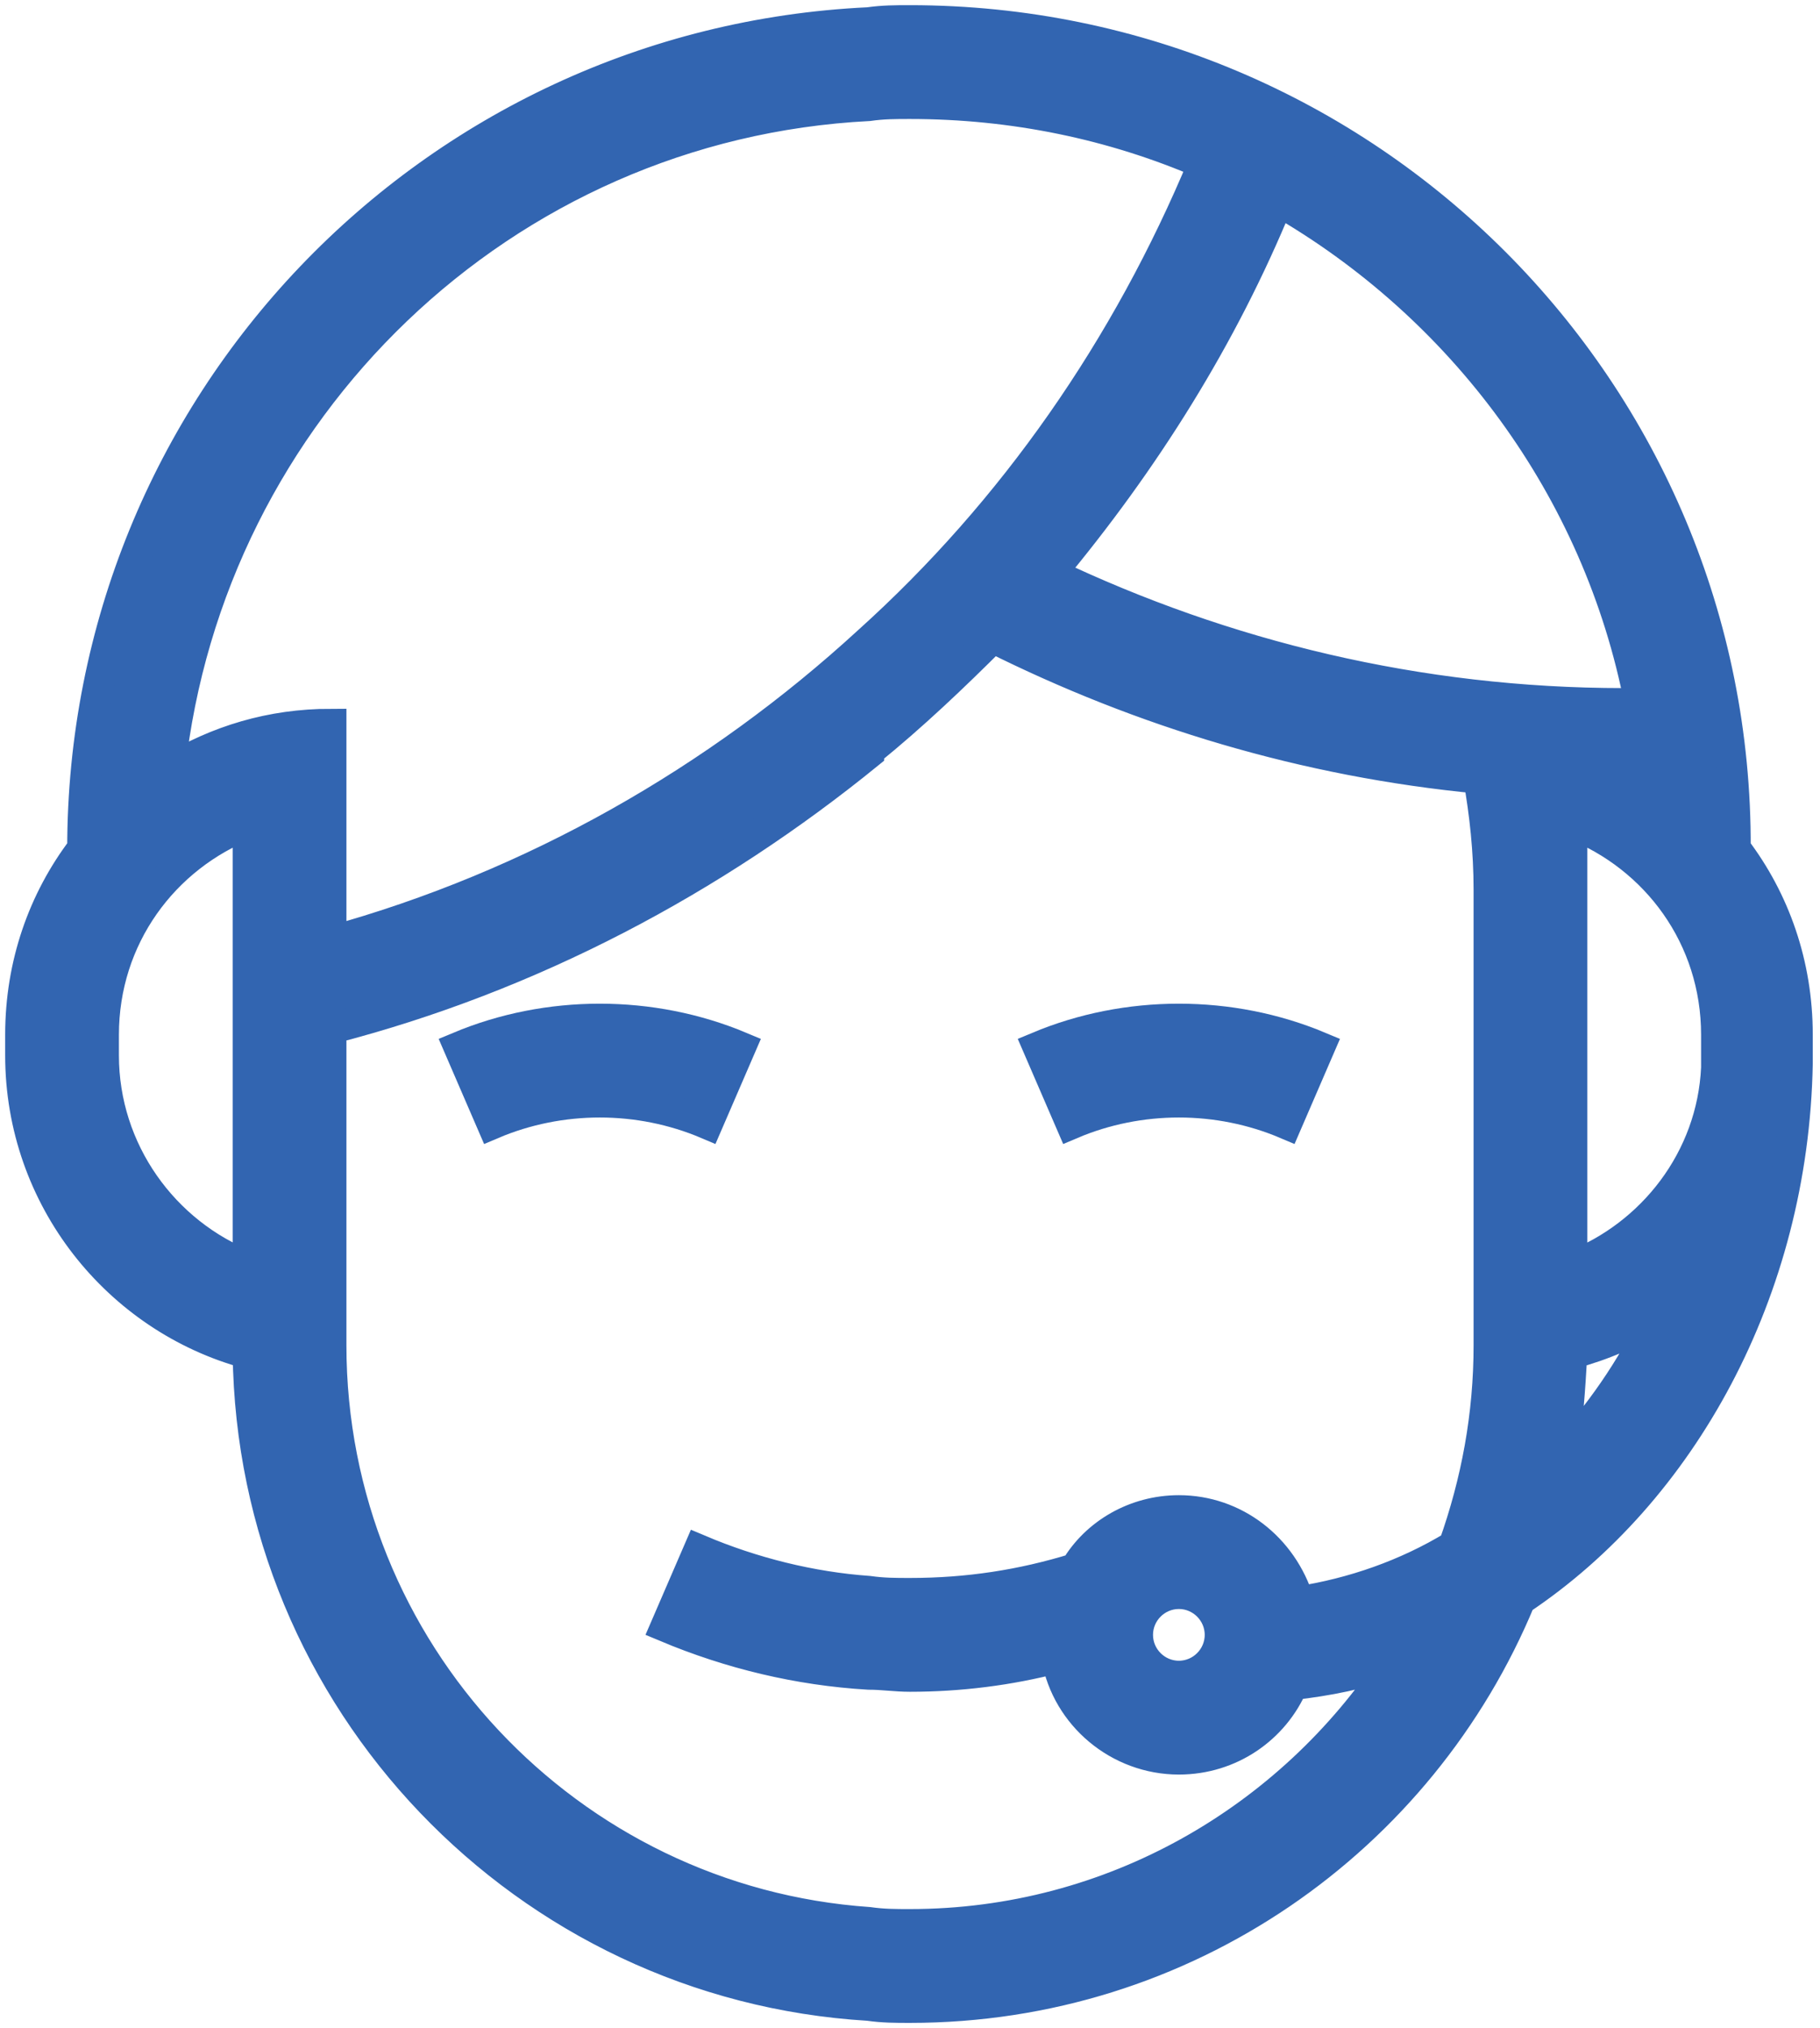 <svg width="88" height="98" viewBox="0 0 88 98" fill="none" xmlns="http://www.w3.org/2000/svg">
<path d="M22.2 50.6L23.8 54.3C27.1 52.9 30.9 52.9 34.2 54.3L35.8 50.6C31.5 48.8 26.5 48.8 22.2 50.6Z" fill="#3265B1" stroke="#3265B1" stroke-width="1.5"/>
<path d="M50.2 50.6L51.8 54.3C55.1 52.9 58.9 52.9 62.2 54.3L63.8 50.6C59.5 48.8 54.5 48.8 50.2 50.6Z" fill="#3265B1" stroke="#3265B1" stroke-width="1.5"/>
<path d="M83.9 41C84 18.9 66.1 1 44 1C43.3 1 42.7 1 42 1.1C20.8 2.1 4 19.6 4 41C2.1 43.5 1 46.6 1 50V51C1 57.9 5.7 63.7 12 65.4C12.2 82.2 25.4 95.9 42 96.9C42.7 97 43.3 97 44 97C57.3 97 68.7 88.9 73.5 77.3C81.3 72.1 86.7 62.4 86.9 51.4C86.9 51.3 86.9 51.1 86.9 51V50C86.9 46.6 85.8 43.5 83.9 41ZM42 5.1C42.7 5 43.3 5 44 5C49 5 53.8 6 58.2 7.9C54.5 16.8 49 24.7 42 31C34.7 37.7 25.8 42.8 16 45.5V35C13.1 35 10.5 35.8 8.2 37.2C10.1 19.8 24.3 6 42 5.1ZM12 48V61.2C7.9 59.6 5 55.6 5 51V50C5 45.3 7.9 41.4 12 39.8V48ZM72 65C72 68.4 71.4 71.6 70.3 74.7C68 76.1 65.4 77 62.8 77.4C62 74.8 59.7 73 57 73C54.9 73 53 74.1 52 75.8C49.4 76.6 46.8 77 44 77C43.3 77 42.7 77 42 76.9C39.2 76.7 36.4 76 33.8 74.9L32.2 78.6C35.3 79.9 38.6 80.7 42 80.9C42.7 80.9 43.3 81 44 81C46.4 81 48.8 80.7 51.1 80.1C51.6 82.9 54.1 85 57 85C59.5 85 61.6 83.5 62.5 81.4C64.2 81.2 65.8 80.9 67.4 80.3C62.4 87.9 53.8 93 44 93C43.3 93 42.7 93 42 92.9C27.5 91.9 16 79.8 16 65V49.7C25.7 47.2 34.5 42.5 42 36.4V36.3C44.1 34.6 46.1 32.7 48 30.8C55.2 34.4 63.1 36.8 71.5 37.6C71.8 39.3 72 41.1 72 43V65ZM59 79C59 80.1 58.1 81 57 81C55.9 81 55 80.1 55 79C55 77.9 55.9 77 57 77C58.1 77 59 77.9 59 79ZM50.8 27.7C55.3 22.3 59.1 16.3 61.8 9.7C70.7 14.8 77.3 23.6 79.3 34C79 34 78.8 34 78.5 34C68.6 34 59.2 31.7 50.8 27.7ZM75.5 70.4C75.8 68.8 75.9 67.1 76 65.4C77.5 65 78.9 64.4 80.1 63.6C78.9 66.2 77.3 68.4 75.5 70.4ZM83 50.5C83 50.9 83 51.3 83 51.6C82.8 56 79.9 59.7 76 61.2V43V39.8C80.1 41.4 83 45.3 83 50V50.5Z" fill="#3265B1" stroke="#3265B1" stroke-width="1.5"/>
</svg>
